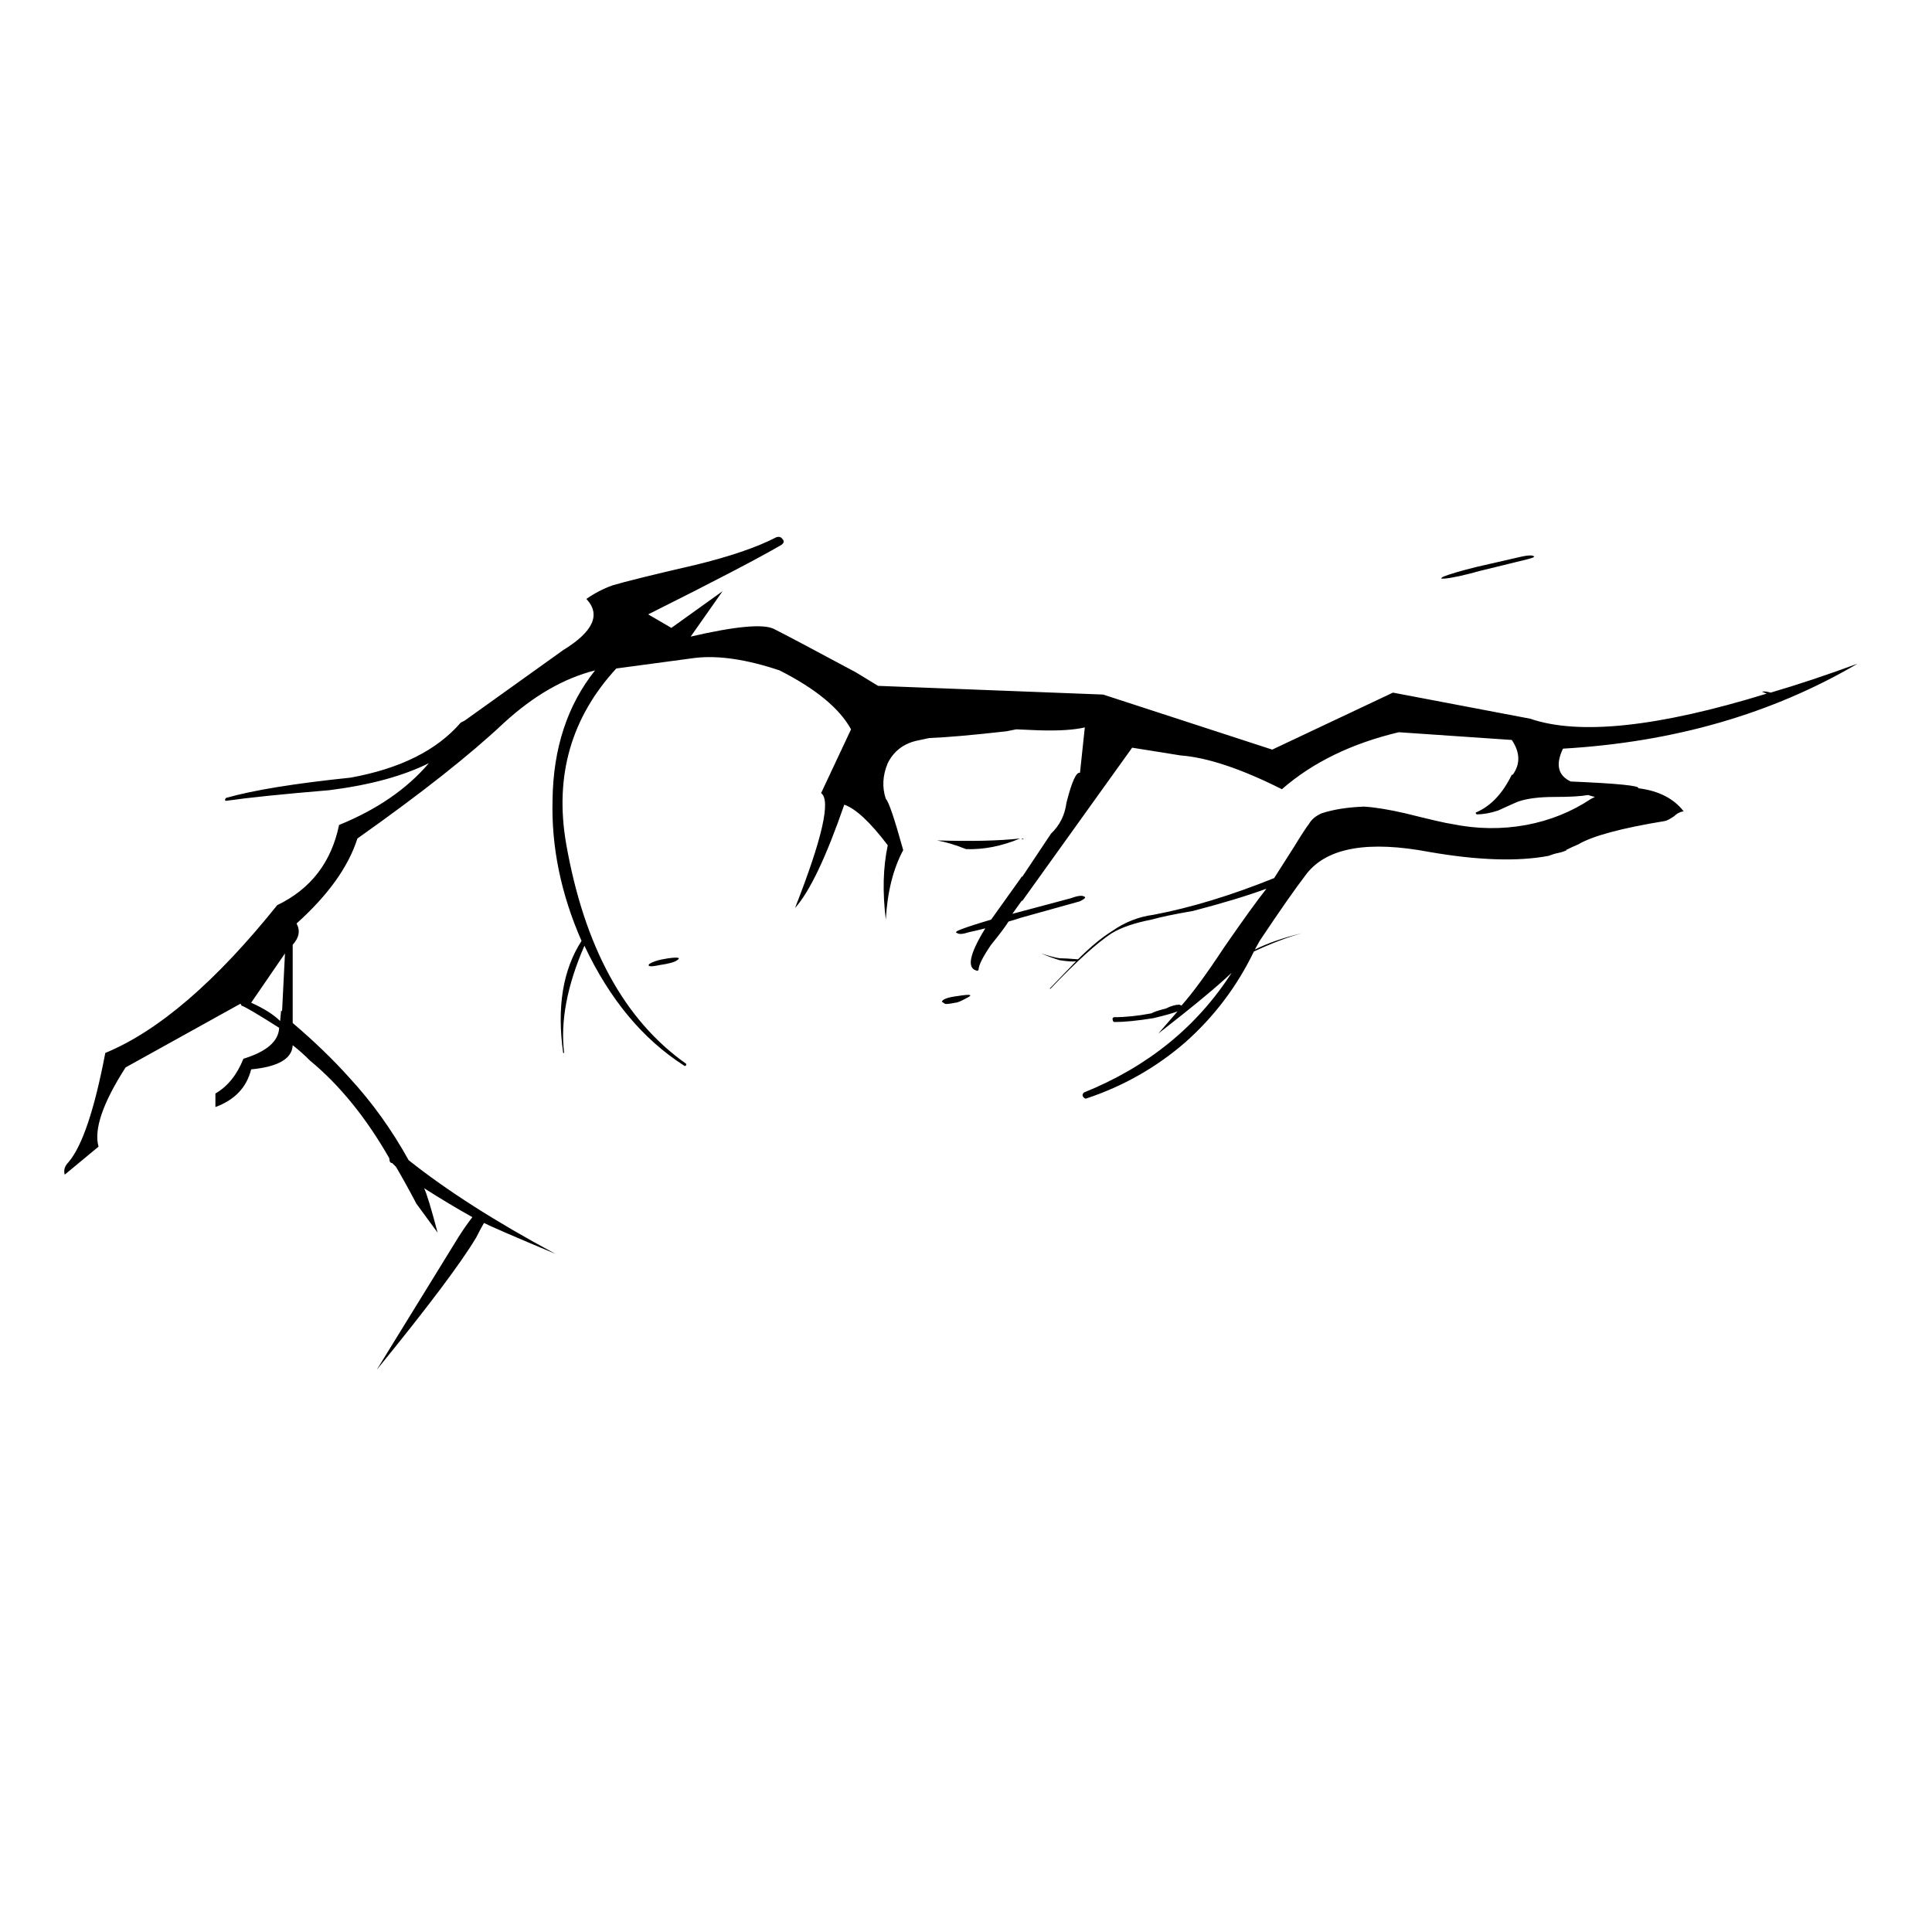 
<svg xmlns="http://www.w3.org/2000/svg" version="1.1" xmlns:xlink="http://www.w3.org/1999/xlink" preserveAspectRatio="none" x="0px" y="0px" width="100px" height="100px" viewBox="0 0 100 100">
<defs>
<g id="Layer1_0_FILL">
<path fill="#000000" stroke="none" d="
M 49.6 51.55
Q 48.8 51.65 48.75 51.85
L 48.9 51.95
Q 48.95 52 49.45 51.9 49.6 51.9 50.05 51.65 50.55 51.4 49.6 51.55
M 34.15 49.95
Q 34.85 49.85 35.05 49.7 35.35 49.5 34.6 49.6 33.9 49.7 33.6 49.9 33.45 50.1 34.15 49.95
M 74.75 29.95
Q 75.35 29.9 76.6 29.55
L 79.05 28.95
Q 79.45 28.85 79.4 28.8 79.3 28.7 78.8 28.8
L 76.4 29.35
Q 75.2 29.65 74.7 29.85 74.6 29.9 74.6 29.95 74.65 29.95 74.75 29.95
M 52.9 43.4
L 52.9 43.45
Q 52.963 43.431 53 43.4 52.964 43.419 52.9 43.4
M 48.5 43.5
Q 49.199 43.627 50 43.95 51.362 43.999 52.8 43.4 51.156 43.581 48.5 43.5
M 91.2 35.8
Q 91.338 35.866 91.45 35.9 83.004 38.502 79.2 37.2
L 72.1 35.85 65.85 38.8 57.1 35.95 45.45 35.5 44.3 34.8
Q 40.95 33 40.05 32.55 39.213 32.148 35.75 32.95
L 37.4 30.6 34.75 32.5 33.55 31.8
Q 38.65 29.25 40.45 28.2 40.65 28.05 40.5 27.9 40.4 27.75 40.2 27.8 38.65 28.6 35.95 29.25 32.7 30 31.7 30.3 31 30.55 30.35 31 31.49 32.213 29.15 33.65
L 24.05 37.3 23.85 37.4
Q 22 39.55 18.15 40.25 13.8 40.7 11.7 41.3 11.65 41.35 11.65 41.4 11.65 41.45 11.7 41.45 13.45 41.2 17.05 40.9 20.2 40.5 22.2 39.5 20.5 41.5 17.55 42.7 16.95 45.6 14.35 46.85 9.579 52.798 5.45 54.5 4.614 58.893 3.55 60.15 3.25 60.45 3.35 60.8
L 5.1 59.35
Q 4.727 58.015 6.5 55.25
L 12.45 51.95 12.5 52.05
Q 12.8 52.15 14.45 53.2 14.4 54.25 12.6 54.8 12.1 56.05 11.15 56.6
L 11.15 57.3
Q 12.65 56.75 13 55.35 15.1 55.15 15.15 54.1 15.6 54.45 16.05 54.9 18.35 56.8 20.15 59.95 20.15 60.2 20.3 60.2
L 20.5 60.4
Q 21 61.25 21.55 62.3
L 22.65 63.8
Q 22.15 61.9 21.95 61.5 23.2 62.3 24.45 63 24.1 63.45 23.75 64 23.147 64.982 19.5 70.9 23.462 66.04 24.65 64.05 24.85 63.65 25.05 63.3 25.55 63.558 28.75 64.9 24.123 62.416 21.15 60.05 19.85 57.7 18.1 55.8 16.85 54.4 15.15 52.95 15.15 52.1 15.15 51.15 15.15 51.1 15.15 51
L 15.15 48.9
Q 15.65 48.35 15.35 47.8 17.8 45.6 18.5 43.4 23.45 39.9 26.1 37.4 28.4 35.3 30.8 34.7 28.65 37.4 28.6 41.4 28.5 45.05 30.1 48.7 28.65 50.95 29.15 54.5
L 29.2 54.5
Q 28.9 52.05 30.25 48.95 32.2 53.1 35.4 55.15 35.45 55.2 35.5 55.15 35.55 55.1 35.5 55.05 30.7 51.65 29.3 43.65 28.4 38.4 31.9 34.6 34.182 34.299 36 34.05 37.815 33.85 40.35 34.7 43.157 36.122 44.05 37.75
L 42.5 41.05
Q 43.272 41.593 41.15 47 42.289 45.728 43.7 41.65 44.593 41.961 45.95 43.75 45.585 45.47 45.85 47.6 45.968 45.46 46.75 44 46.062 41.527 45.85 41.35 45.55 40.45 45.95 39.5 46.4 38.6 47.4 38.35
L 48.1 38.2
Q 49.45 38.15 52.1 37.85
L 52.6 37.75 53.75 37.8
Q 55.3 37.85 56.15 37.65
L 55.9 40
Q 55.611 39.918 55.2 41.55 55.076 42.509 54.4 43.15
L 52.9 45.4 52.9 45.35 52.8 45.5
Q 52.706 45.64 51.3 47.6 50.293 47.896 49.75 48.1 49.35 48.25 49.55 48.3 49.7 48.4 50.15 48.25 50.56 48.164 51 48.05 49.731 50.105 50.6 50.25
L 50.65 50.2
Q 50.65 49.85 51.3 48.9 52.002 48.033 52.2 47.7 52.514 47.612 52.85 47.5
L 55.9 46.65
Q 56.3 46.45 56.1 46.4 55.95 46.3 55.4 46.5
L 52.4 47.3 52.9 46.6 52.9 46.65 58.6 38.7 61.1 39.1
Q 63.188 39.259 66.35 40.85 68.73 38.773 72.4 37.9
L 78.25 38.3
Q 78.899 39.266 78.3 40.1
L 78.25 40.1
Q 77.533 41.571 76.4 42.05 76.35 42.1 76.4 42.1 76.4 42.15 76.45 42.15 76.95 42.15 77.55 41.95 78.2 41.65 78.55 41.5 79.25 41.25 80.45 41.25 81.65 41.25 82.2 41.15 82.35 41.2 82.55 41.25
L 82.35 41.35
Q 80.85 42.35 79 42.7 77.1 43.05 75.15 42.65 74.75 42.6 72.75 42.1 71.45 41.8 70.6 41.75 69.3 41.8 68.4 42.1 67.95 42.3 67.75 42.65 67.55 42.9 67 43.8 66.9 43.95 65.95 45.45 62.6 46.8 59.7 47.35 58.55 47.5 57.55 48.2 56.75 48.7 55.8 49.65
L 55.75 49.65
Q 55.15 49.6 54.85 49.6 54.5 49.55 53.9 49.35 54.35 49.55 54.85 49.7 55.5 49.8 55.7 49.75
L 54.35 51.15 54.35 51.2
Q 56.4 49.05 57.55 48.3 58.3 47.85 59.6 47.6 60.3 47.4 61.75 47.15 64.05 46.55 65.55 46 64.8 46.95 63.35 49.05 62 51.1 61.15 52.05
L 61.05 52
Q 60.75 52 60.35 52.2 59.75 52.35 59.6 52.45 58.55 52.65 57.65 52.65 57.55 52.7 57.6 52.8 57.6 52.9 57.7 52.9 58.45 52.9 59.7 52.7 60.55 52.5 60.95 52.35
L 59.95 53.5
Q 62.65 51.4 63.75 50.35 61.05 54.55 56.1 56.55 56 56.65 56.05 56.75 56.15 56.9 56.25 56.85 59.1 55.9 61.35 53.95 63.6 51.95 64.9 49.25 66.3 48.6 67.4 48.3 65.95 48.65 64.95 49.15
L 65.2 48.7
Q 66.8 46.3 67.65 45.2 69.25 43.2 74 44.1 77.75 44.75 80.15 44.3 80.4 44.2 80.65 44.15 80.9 44.1 81.1 44
L 81.05 44
Q 81.35 43.85 81.7 43.7 82.8 43.05 86.15 42.5 86.286 42.493 86.65 42.25 86.85 42.05 87.1 42
L 87.15 42
Q 86.376 40.994 84.8 40.8 84.94 40.604 81.3 40.45 80.309 39.983 80.9 38.75 89.506 38.249 96.15 34.35 93.759 35.232 91.65 35.85 91.357 35.765 91.2 35.8
M 14.6 52.35
L 14.55 52.3 14.5 52.85
Q 14 52.35 13 51.9
L 14.75 49.35 14.6 52.35 Z"/>
</g>
</defs>

<g transform="matrix( 1, 0, 0, 1, 0,0) ">
<use xlink:href="#Layer1_0_FILL"/>
</g>
</svg>
